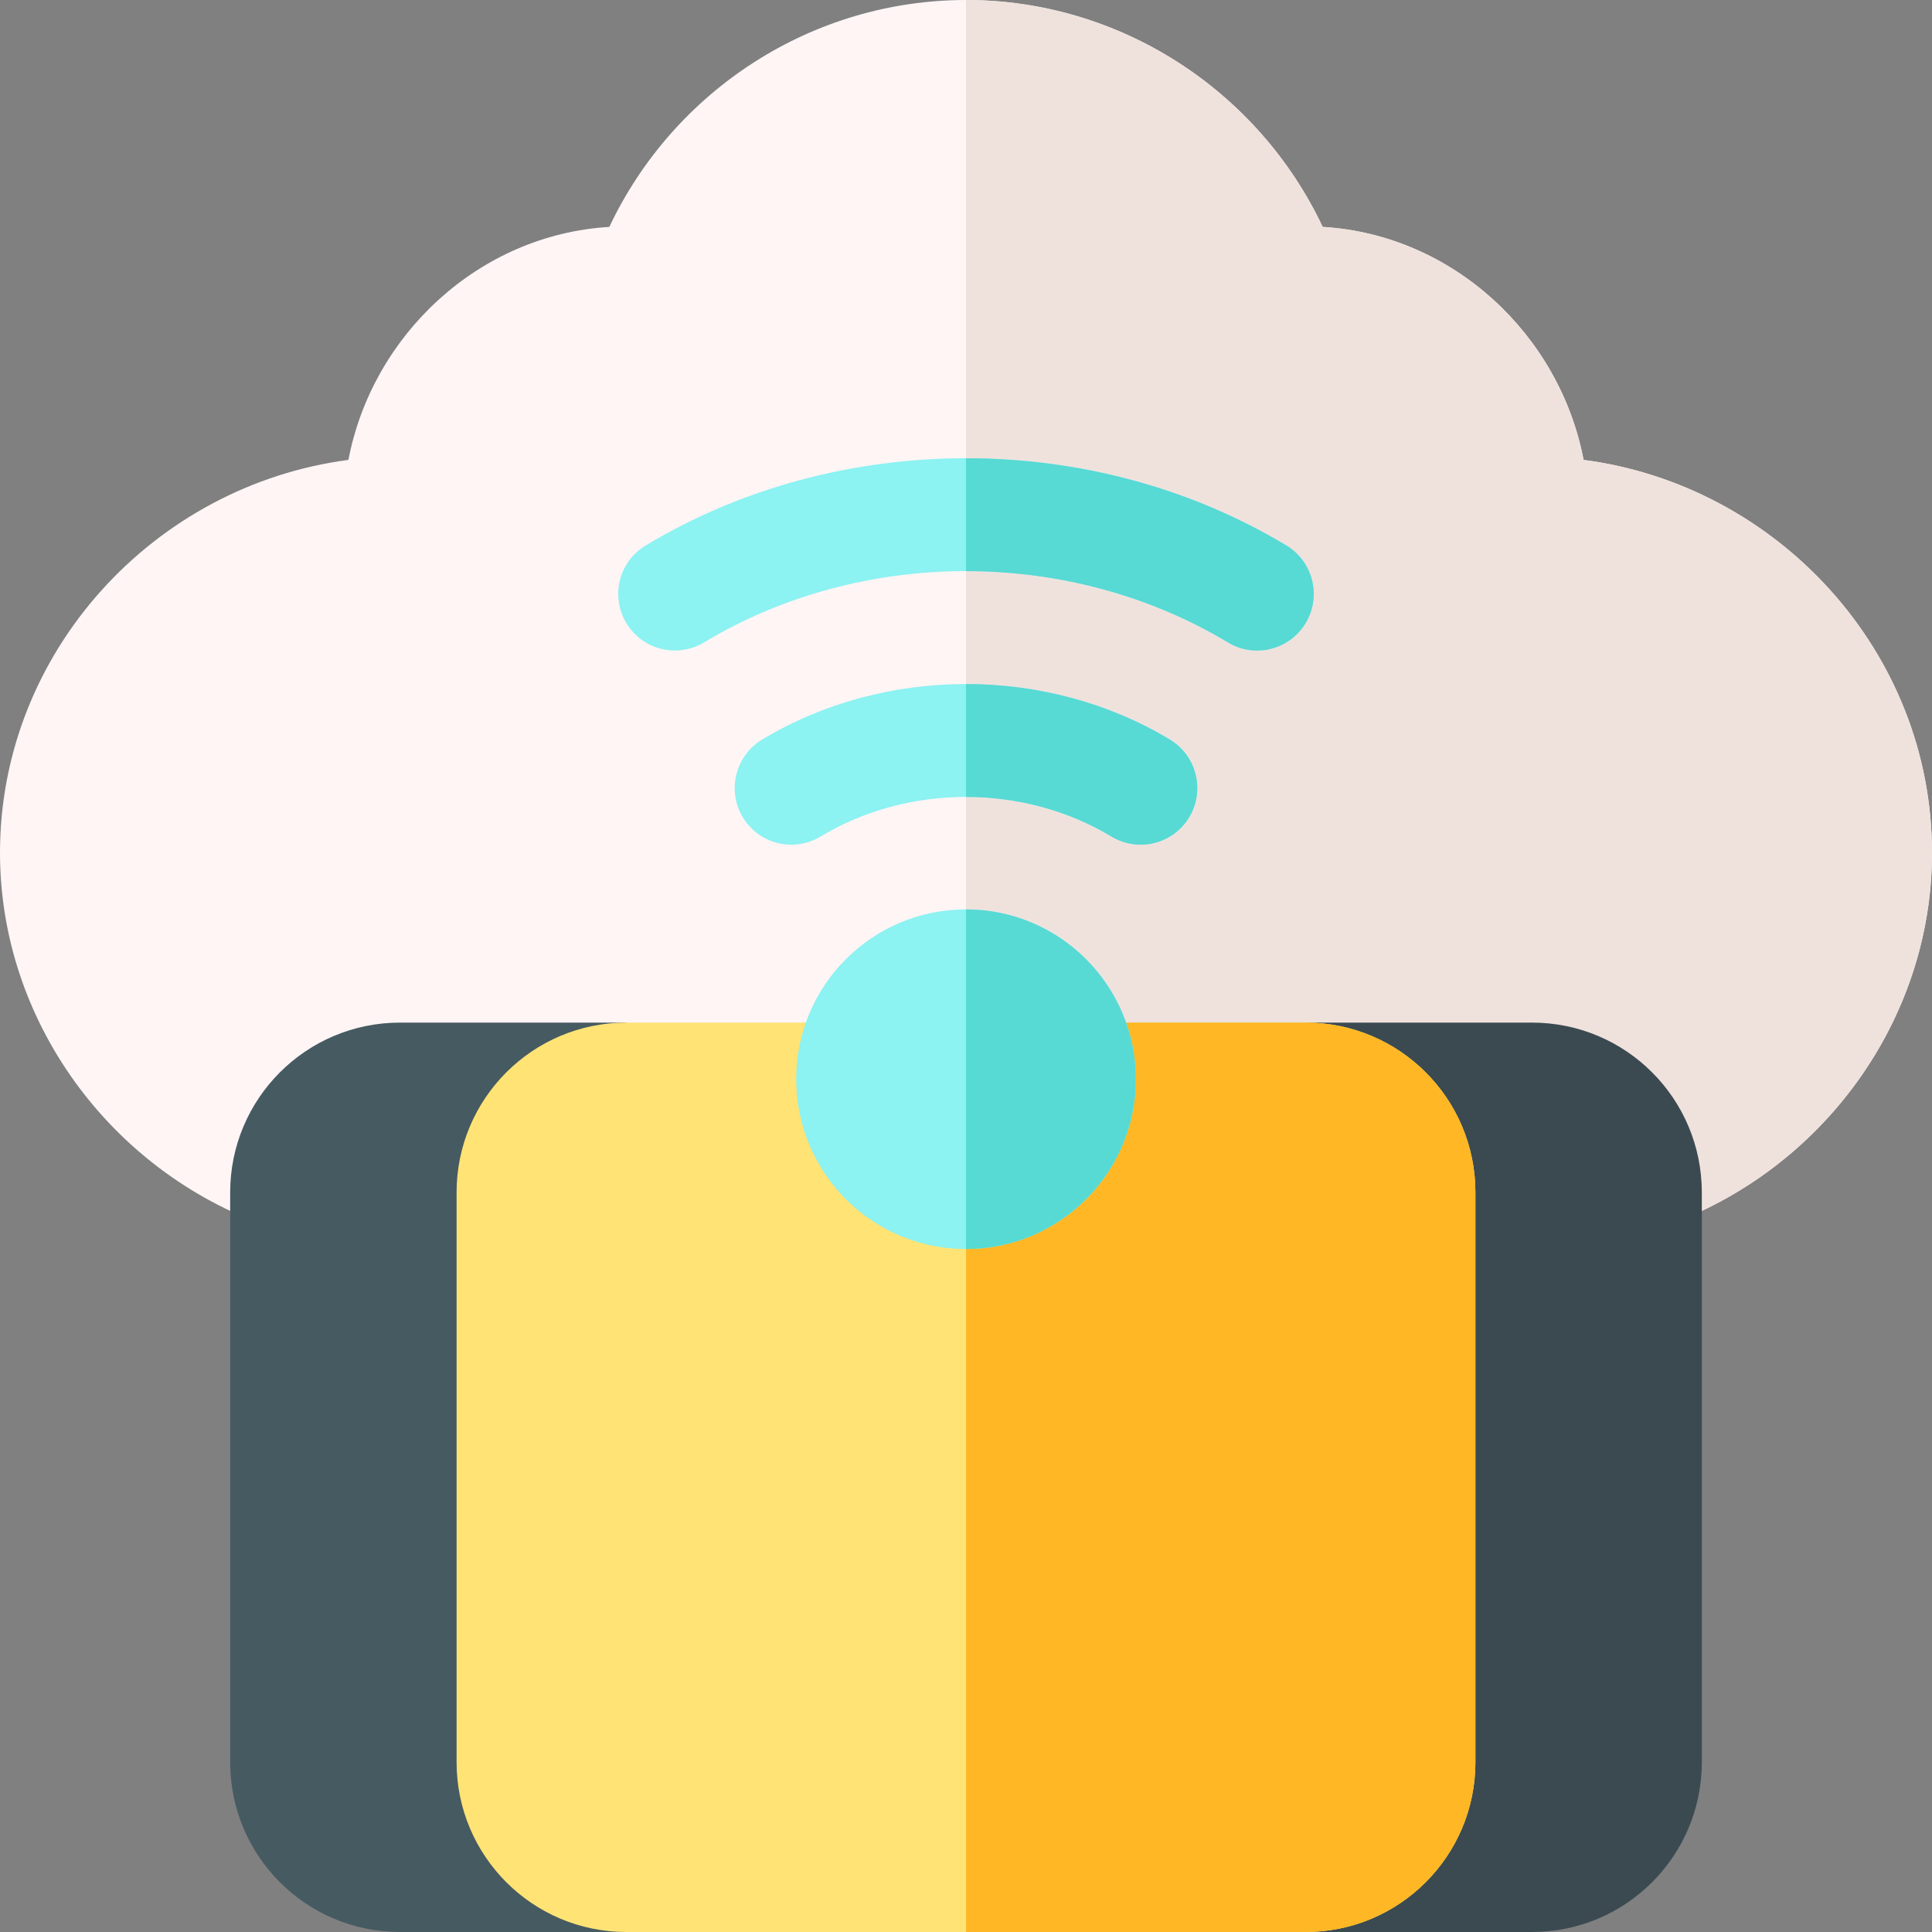 <?xml version="1.0" encoding="iso-8859-1"?>
<!-- Generator: Adobe Illustrator 23.1.0, SVG Export Plug-In . SVG Version: 6.00 Build 0)  -->
<svg version="1.1" id="Capa_1" xmlns="http://www.w3.org/2000/svg" xmlns:xlink="http://www.w3.org/1999/xlink" x="0px" y="0px"
	 viewBox="0 0 512 512" style="enable-background:new 0 0 512 512;" xml:space="preserve">
<rect x="0" y="0" width="512" height="512" fill="#808080" stroke="none"/>
<g>
	<path style="fill:#FFF5F5;" d="M419.667,121.879c-6.343-33.179-34.629-59.682-69.141-61.747C333.314,23.745,296.62,0,256,0
		s-77.314,23.745-94.526,60.132c-34.512,2.065-62.798,28.568-69.141,61.747C40.873,128.603,0,172.738,0,226
		c0,44.429,29.124,84.229,70.99,99.009C82.211,328.979,93.988,331,106,331h150h150c12.012,0,23.789-2.021,34.995-5.977
		C482.874,310.229,512,270.429,512,226C512,172.738,471.127,128.603,419.667,121.879z"/>
	<path style="fill:#EFE2DD;" d="M440.995,325.023C482.874,310.229,512,270.429,512,226c0-53.262-40.873-97.397-92.333-104.121
		c-6.343-33.179-34.629-59.682-69.141-61.747C333.314,23.745,296.62,0,256,0v331h150C418.012,331,429.789,328.979,440.995,325.023z"
		/>
	<path style="fill:#3B4A51;" d="M451,467v-61v-90c0-24.853-20.147-45-45-45h-60v135v106h60C430.853,512,451,491.853,451,467z"/>
	<path style="fill:#465A61;" d="M166,406V271h-60c-24.853,0-45,20.147-45,45v90v61c0,24.853,20.147,45,45,45h60V406z"/>
	<path style="fill:#FFE375;" d="M346,271h-90h-90c-24.853,0-45,20.147-45,45v90v61c0,24.853,20.147,45,45,45h90h90
		c24.853,0,45-20.147,45-45v-61v-90C391,291.147,370.853,271,346,271z"/>
	<path style="fill:#FFB725;" d="M391,467v-61v-90c0-24.853-20.147-45-45-45h-90v241h90C370.853,512,391,491.853,391,467z"/>
	<g>
		<path style="fill:#8CF2F2;" d="M340.888,144.555c-25.591-15.41-55.239-23.115-84.888-23.115s-59.297,7.705-84.888,23.115
			c-7.104,4.263-9.39,13.491-5.112,20.581c4.263,7.09,13.462,9.375,20.581,5.112c20.933-12.598,45.176-18.896,69.419-18.896
			s48.486,6.299,69.419,18.896c7.062,4.279,16.309,1.985,20.581-5.112C350.277,158.046,347.992,148.817,340.888,144.555z"/>
		<path style="fill:#8CF2F2;" d="M310.038,196c-16.289-9.814-35.164-14.722-54.038-14.722s-37.749,4.907-54.038,14.722
			c-7.09,4.277-9.375,13.491-5.098,20.596c4.277,7.09,13.447,9.375,20.596,5.098c11.602-7.002,25.071-10.503,38.54-10.503
			s26.938,3.501,38.54,10.503c7.092,4.272,16.329,1.992,20.596-5.098C319.413,209.491,317.128,200.277,310.038,196z"/>
	</g>
	<path style="fill:#57D9D4;" d="M346,165.136c4.277-7.09,1.992-16.318-5.112-20.581c-25.591-15.41-55.239-23.115-84.888-23.115
		v29.912c24.243,0,48.486,6.299,69.419,18.896C332.481,174.527,341.728,172.233,346,165.136z"/>
	<path style="fill:#57D9D4;" d="M315.136,216.596c4.277-7.104,1.992-16.318-5.098-20.596c-16.289-9.814-35.164-14.722-54.038-14.722
		v29.912c13.469,0,26.938,3.501,38.54,10.503C301.632,225.965,310.869,223.686,315.136,216.596z"/>
	<circle style="fill:#8CF2F2;" cx="256" cy="286" r="45"/>
	<path style="fill:#57D9D4;" d="M301,286c0-24.814-20.186-45-45-45v90C280.814,331,301,310.814,301,286z"/>
</g>
<g>
</g>
<g>
</g>
<g>
</g>
<g>
</g>
<g>
</g>
<g>
</g>
<g>
</g>
<g>
</g>
<g>
</g>
<g>
</g>
<g>
</g>
<g>
</g>
<g>
</g>
<g>
</g>
<g>
</g>
</svg>
